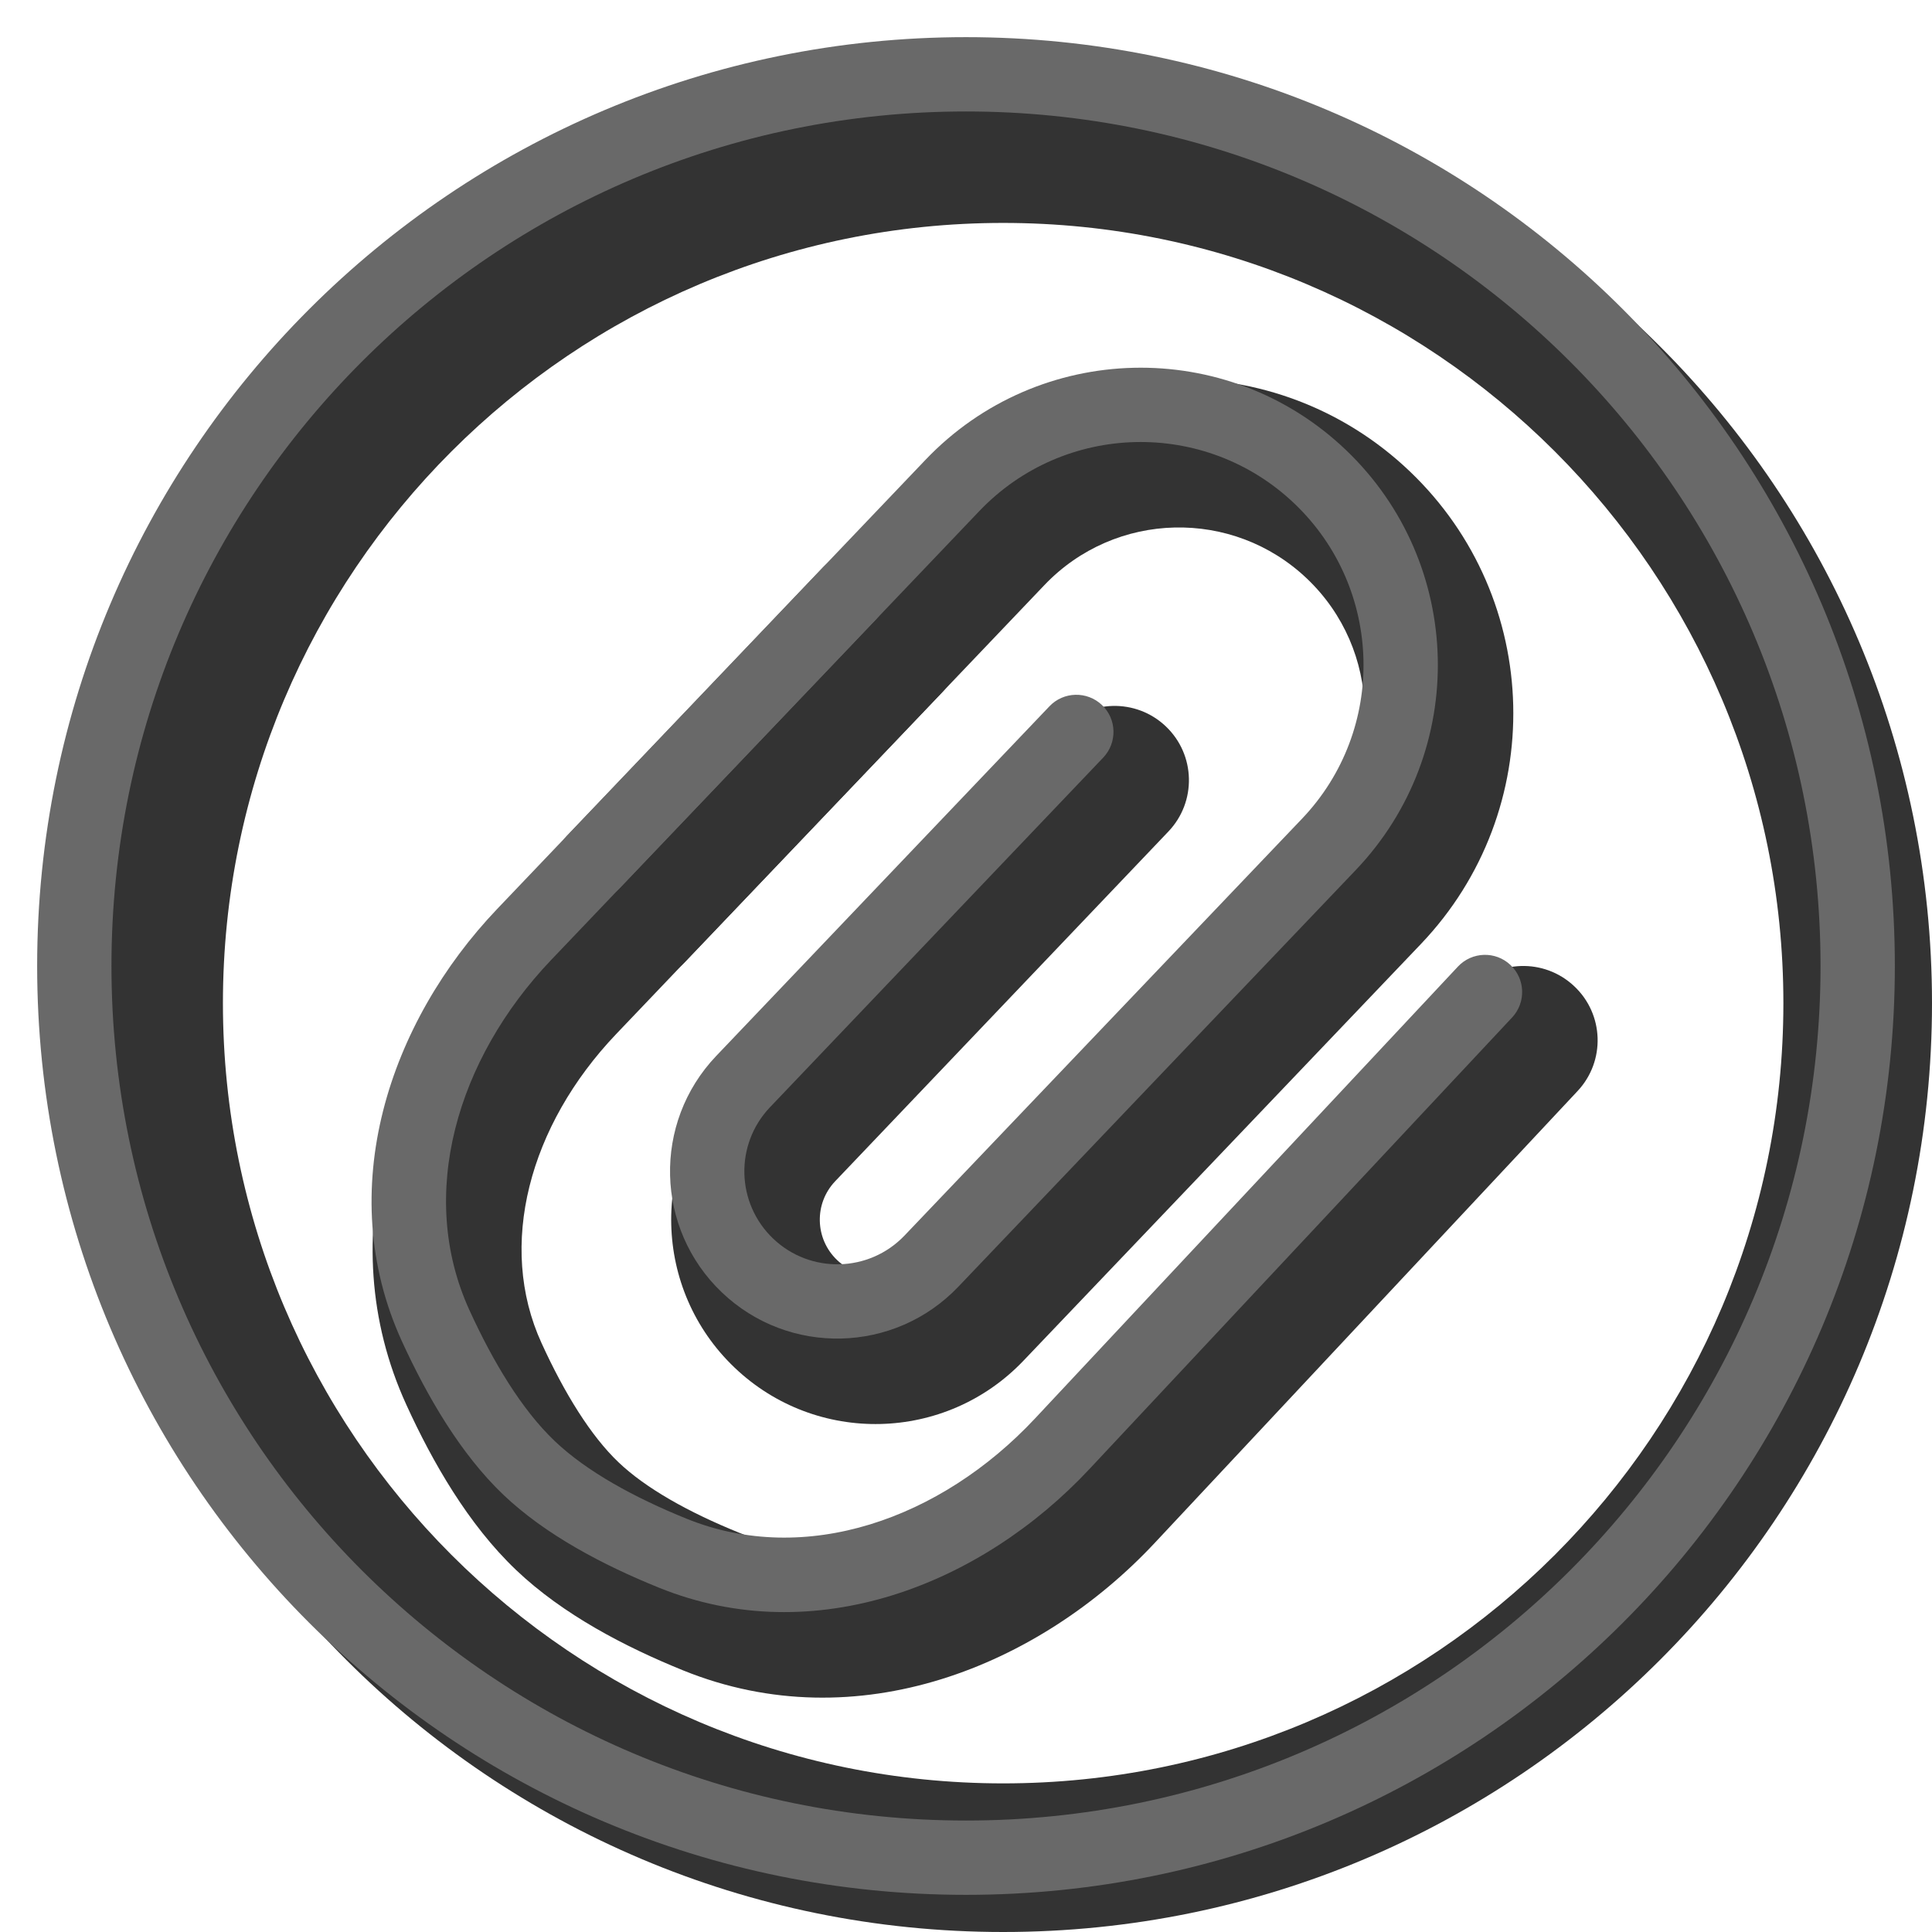 <svg width="20" height="20" viewBox="0 0 26 26" fill="none" xmlns="http://www.w3.org/2000/svg"><path opacity="0.8" fill-rule="evenodd" clip-rule="evenodd" d="M13.5 26C20.404 26 26 20.404 26 13.5C26 6.596 20.404 1 13.5 1C6.596 1 1 6.596 1 13.5C1 20.404 6.596 26 13.5 26ZM13.5 24C19.299 24 24 19.299 24 13.5C24 7.701 19.299 3 13.5 3C7.701 3 3 7.701 3 13.5C3 19.299 7.701 24 13.5 24Z" fill="currentColor"/><g transform="translate(3, 3)"><g><g opacity="0.8"><path fill-rule="evenodd" clip-rule="evenodd" d="M9.609 3.493C11.324 1.694 14.172 1.627 15.971 3.342C17.77 5.057 17.837 7.906 16.122 9.704L10.773 15.312C9.725 16.411 7.984 16.453 6.885 15.404C5.786 14.356 5.744 12.616 6.792 11.517L11.276 6.81C11.657 6.41 12.29 6.395 12.69 6.776C13.09 7.157 13.105 7.79 12.724 8.19L8.24 12.896C7.954 13.196 7.965 13.671 8.265 13.957C8.565 14.243 9.04 14.232 9.326 13.932L14.675 8.324C15.627 7.325 15.59 5.742 14.591 4.789C13.592 3.836 12.009 3.874 11.056 4.873L6.225 9.939C5.844 10.338 5.211 10.353 4.811 9.972C4.412 9.591 4.397 8.958 4.778 8.558L9.609 3.493Z" fill="currentColor"/><path fill-rule="evenodd" clip-rule="evenodd" d="M5.324 16.679C4.952 16.325 4.598 15.754 4.288 15.075C3.688 13.764 4.12 12.146 5.292 10.916L9.676 6.32C10.057 5.921 10.042 5.288 9.642 4.906C9.243 4.525 8.61 4.54 8.229 4.94L3.845 9.536C2.296 11.16 1.428 13.631 2.469 15.906C2.821 16.677 3.302 17.515 3.944 18.127C4.576 18.73 5.42 19.166 6.195 19.48C8.539 20.429 10.991 19.419 12.539 17.765L18.23 11.683C18.608 11.28 18.587 10.647 18.183 10.27C17.78 9.892 17.147 9.913 16.77 10.317L11.078 16.398C9.905 17.652 8.293 18.172 6.945 17.626C6.264 17.35 5.69 17.028 5.324 16.679Z" fill="currentColor"/></g><path fill-rule="evenodd" clip-rule="evenodd" d="M9.455 3.188C10.98 1.589 13.512 1.529 15.111 3.054C16.709 4.578 16.769 7.11 15.245 8.709L9.896 14.317C9.038 15.216 7.614 15.25 6.715 14.393C5.815 13.535 5.781 12.111 6.638 11.211L11.123 6.505C11.313 6.305 11.63 6.298 11.83 6.488C12.03 6.678 12.037 6.995 11.847 7.195L7.362 11.901C6.886 12.401 6.905 13.192 7.405 13.669C7.904 14.145 8.696 14.127 9.173 13.627L14.521 8.019C15.664 6.82 15.619 4.921 14.42 3.777C13.221 2.634 11.322 2.679 10.179 3.878L5.348 8.944C5.157 9.143 4.841 9.151 4.641 8.96C4.441 8.77 4.434 8.453 4.624 8.253L9.455 3.188Z" fill="dimgray"/><path fill-rule="evenodd" clip-rule="evenodd" d="M4.463 16.391C4.024 15.972 3.639 15.335 3.318 14.633C2.608 13.081 3.149 11.25 4.415 9.921L8.799 5.325C8.989 5.125 8.982 4.809 8.782 4.618C8.582 4.428 8.266 4.435 8.075 4.635L3.692 9.231C2.237 10.757 1.478 13.014 2.408 15.049C2.75 15.796 3.199 16.567 3.773 17.115C4.339 17.654 5.115 18.062 5.867 18.366C7.962 19.215 10.204 18.327 11.658 16.773L17.35 10.692C17.538 10.49 17.528 10.174 17.326 9.985C17.125 9.796 16.808 9.807 16.62 10.008L10.928 16.09C9.661 17.444 7.839 18.086 6.242 17.439C5.538 17.154 4.896 16.804 4.463 16.391Z" fill="dimgray"/></g></g><path fill-rule="evenodd" clip-rule="evenodd" d="M13 24.5C19.351 24.5 24.5 19.351 24.5 13C24.5 6.649 19.351 1.5 13 1.5C6.649 1.5 1.5 6.649 1.5 13C1.5 19.351 6.649 24.5 13 24.5ZM13 25.5C19.904 25.5 25.5 19.904 25.5 13C25.5 6.096 19.904 0.5 13 0.5C6.096 0.5 0.5 6.096 0.5 13C0.5 19.904 6.096 25.5 13 25.5Z" fill="dimgray"/></svg>